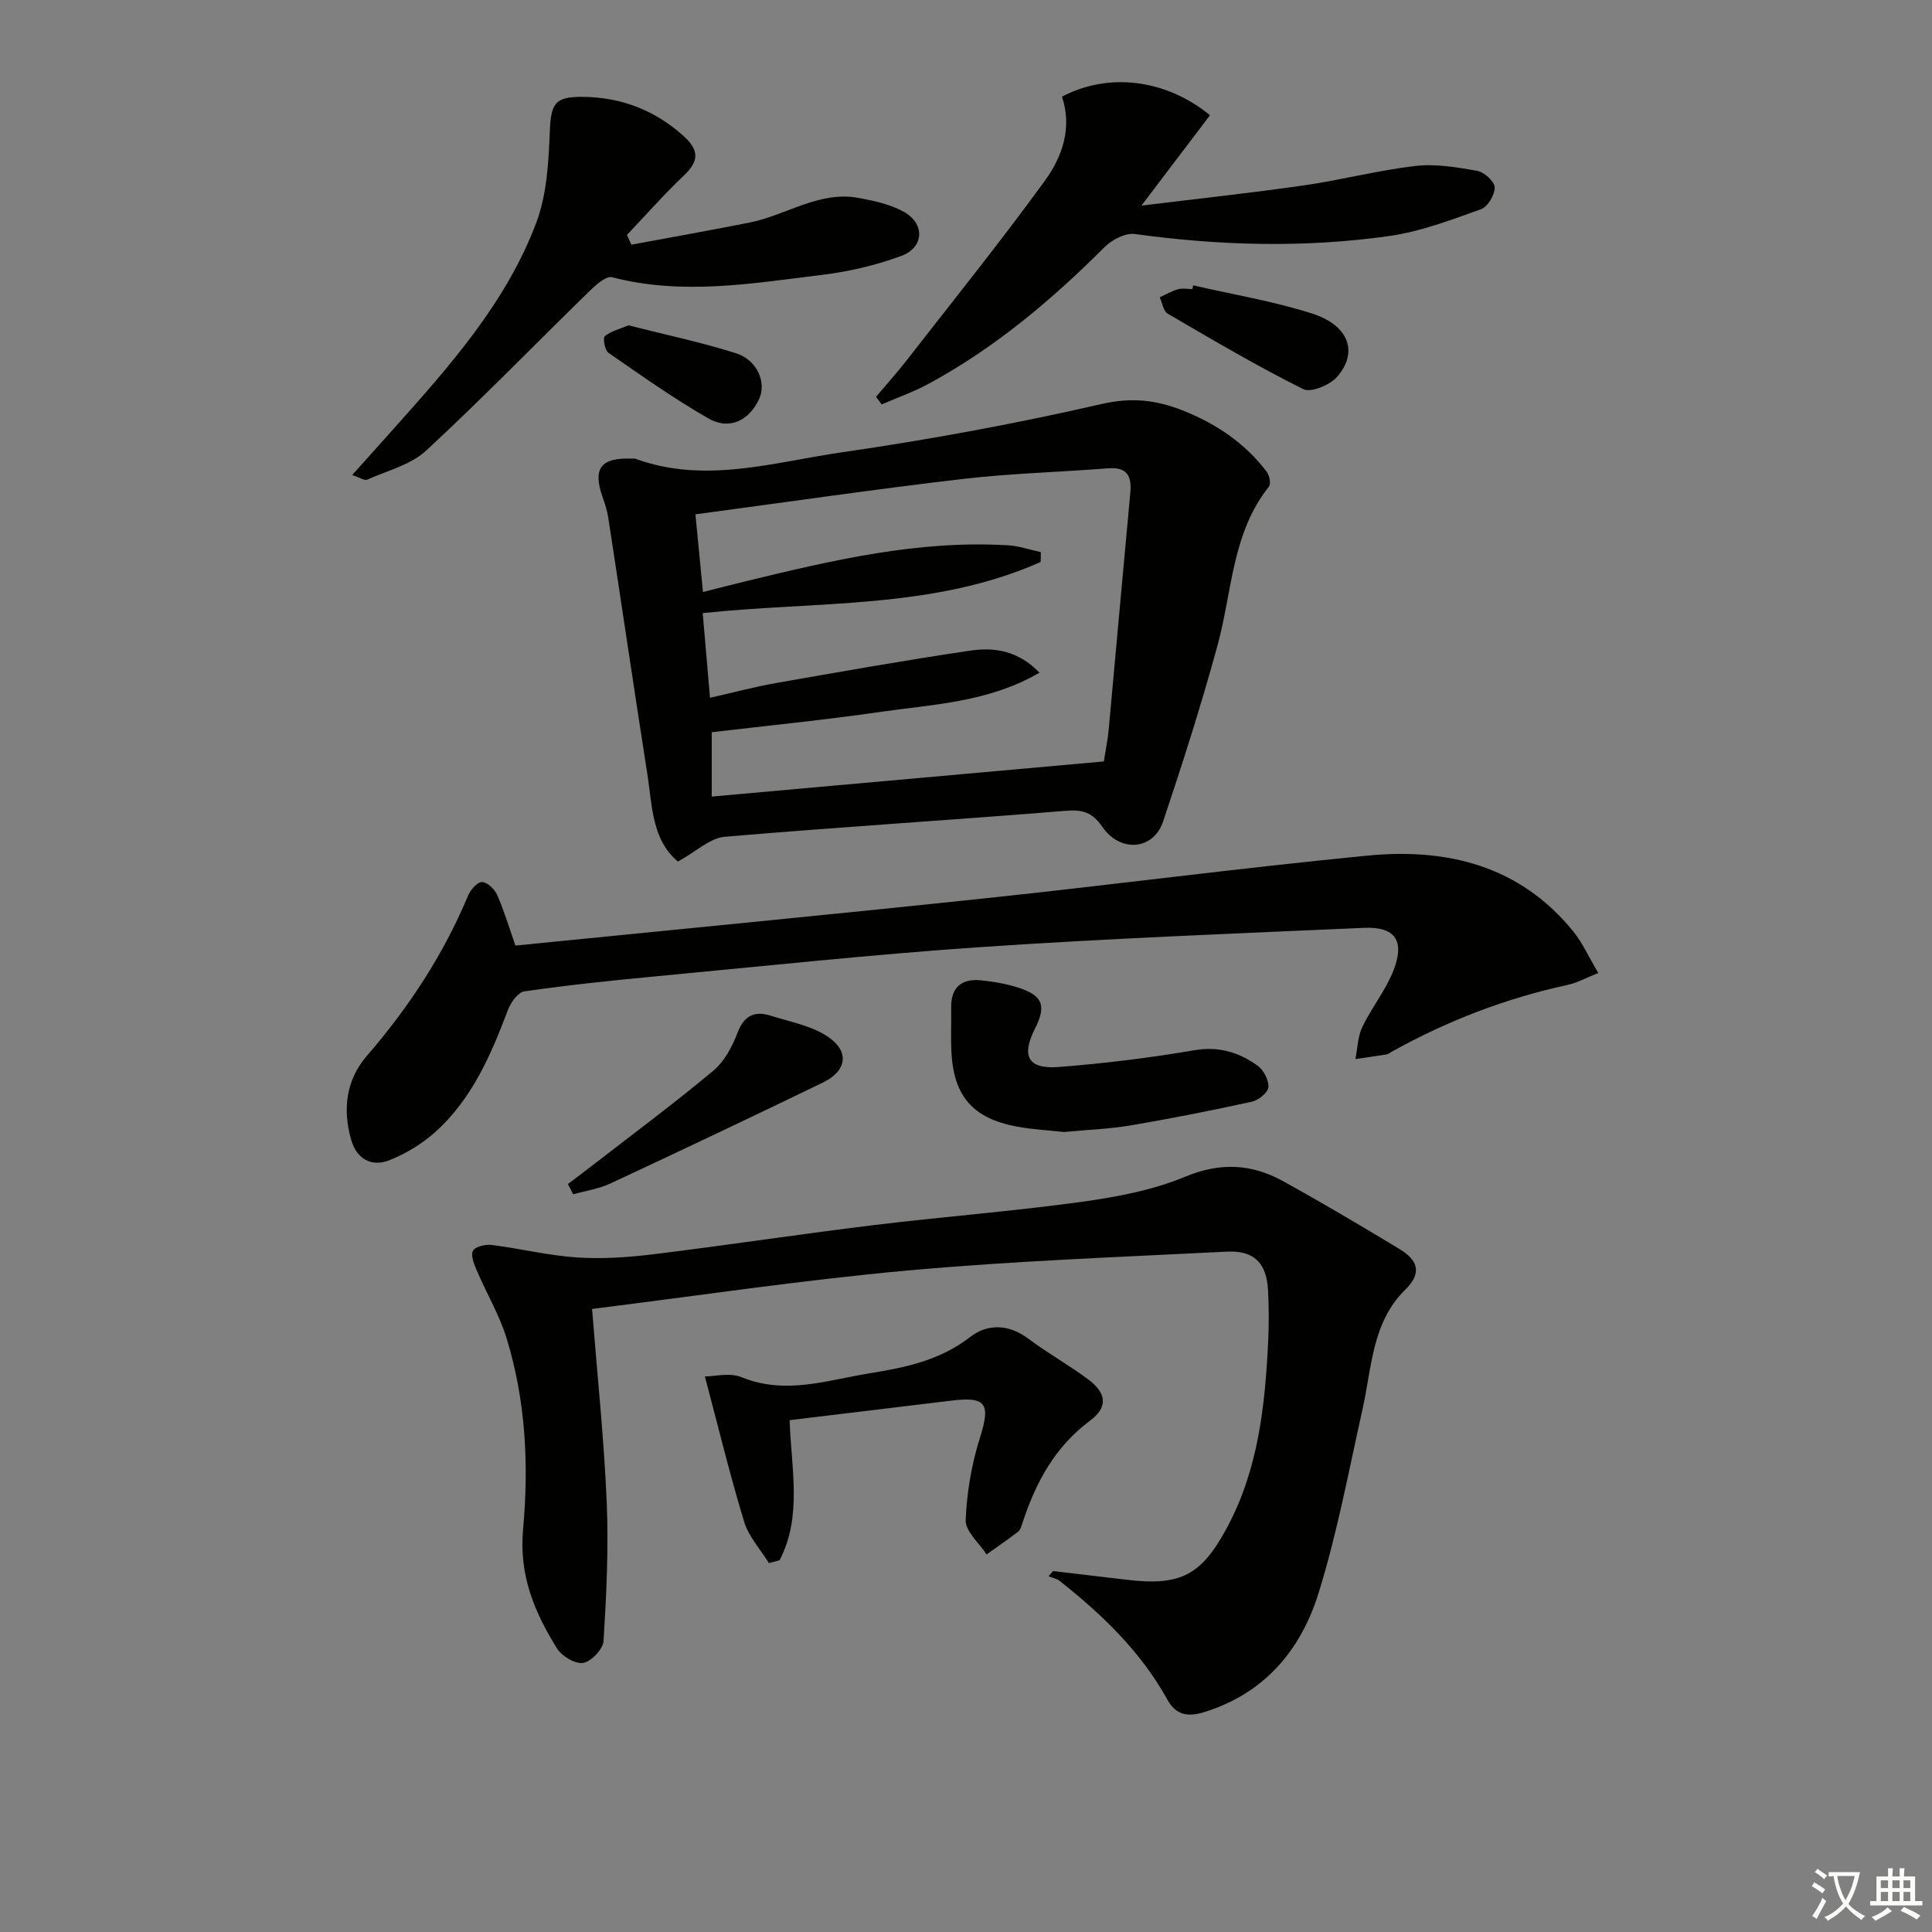 <svg enable-background="new 0 0 400 400" viewBox="0 0 400 400" xmlns="http://www.w3.org/2000/svg"><rect x="0" y="0" width="400" height="400" fill="#808080" stroke="none"/><path d="m377.9 391.2c-.2.3-.4.5-.6.8-.7-.6-1.4-1-2.2-1.5.2-.3.4-.5.5-.8.6.4 1.4.8 2.3 1.5zm-1.8 6.1c-.2-.2-.5-.4-.9-.6.4-.6.8-1.2 1.2-1.9s.7-1.3.9-1.9c.3.3.5.5.8.7-.7 1.3-1.4 2.6-2 3.7zm2.2-9c-.3.3-.5.5-.6.8-.6-.6-1.3-1.1-2-1.5.3-.3.5-.5.6-.7.6.5 1.3.9 2 1.4zm.3.2v-.9h2 4.5c-.3 1.3-.6 2.5-1 3.6s-.9 2.1-1.4 3c.4.5 1 1 1.6 1.4s1.2.8 1.9 1.1c-.3.2-.5.4-.8.8-.4-.3-1-.7-1.6-1.2s-1.2-1.1-1.6-1.6c-.5.6-1.1 1.1-1.7 1.6s-1.4.9-2.1 1.4c-.1-.3-.3-.5-.7-.8.6-.2 1.2-.5 1.9-1s1.4-1.1 2-1.8c-.5-.8-.9-1.6-1.2-2.5s-.6-2-.8-3.2c-.4.1-.7.1-1 .1zm2.5 2.7c.3 1 .7 1.7 1 2.2.3-.5.6-1.1 1-2s.6-1.9.9-3h-3.2-.4c.1.9.3 1.8.7 2.8z" fill="#fbfcfa"/><path d="m396.5 388.5v1.5 3.6h1.5v.9c-.4 0-1 0-1.7 0h-7.9c-.5 0-.9 0-1.2 0v-.9h1.3v-3.5c0-.7 0-1.2 0-1.6h2.4c0-.8 0-1.4 0-1.7h1c0 .3-.1.8-.1 1.7h1.5c0-.8 0-1.4 0-1.7h1c0 .3-.1.9-.1 1.7zm-8.2 9.2c-.2-.3-.5-.5-.8-.8.8-.3 1.4-.6 1.9-.9s1-.7 1.4-1.1c.3.3.6.5.9.8-1.6 1-2.8 1.6-3.4 2zm2.6-6.8v-1.6h-1.5v1.6zm0 2.7v-1.9h-1.5v1.9zm2.4-2.7v-1.6h-1.5v1.6zm0 2.7v-1.9h-1.5v1.9zm.2 2 .7-.8c.4.2.9.5 1.6.8s1.3.7 1.8 1c-.3.3-.5.6-.8.8-.4-.3-1.5-1-3.3-1.8zm2-4.7v-1.6h-1.4v1.6zm0 2.7v-1.9h-1.4v1.9z" fill="#fbfcfa"/><g fill="#010100"><path d="m218.03 325.27c5.04.6 10.09 1.18 15.13 1.79 11.24 1.35 15.55-.85 20.89-10.8 6.47-12.04 7.87-25.22 8.51-38.55.17-3.49.16-7-.02-10.49-.29-5.68-2.83-8.36-8.51-8.08-22.06 1.11-44.17 1.92-66.16 3.91-21.8 1.97-43.48 5.24-65.29 7.95 1.07 13.58 2.46 26.73 3.03 39.91.41 9.59-.06 19.24-.65 28.83-.1 1.69-2.54 4.26-4.22 4.55-1.64.28-4.42-1.39-5.42-3-4.66-7.5-7.9-15.13-7.02-24.73 1.21-13.2.55-26.63-3.42-39.5-1.5-4.85-4.17-9.34-6.18-14.04-.55-1.29-1.29-3.14-.76-4.08.49-.87 2.59-1.35 3.88-1.18 5.9.74 11.74 2.19 17.65 2.58 5.24.35 10.58-.02 15.81-.66 15.16-1.86 30.26-4.16 45.42-6.01 14.34-1.75 28.77-2.86 43.08-4.82 7.32-1.01 14.83-2.41 21.59-5.22 7.32-3.04 13.78-2.67 20.3.93 8.14 4.5 16.15 9.24 24.1 14.05 3.55 2.14 4.87 4.8 1.2 8.38-6.95 6.8-6.94 16.18-8.89 24.86-2.86 12.76-5.24 25.69-9.14 38.14-3.66 11.69-11.21 20.67-23.65 24.49-3.34 1.03-5.8.65-7.59-2.58-5.5-9.95-13.52-17.64-22.32-24.6-.62-.49-1.52-.64-2.29-.94.32-.38.63-.74.94-1.09z"/><path d="m140.36 178.37c-5.41-4.48-5.31-11.57-6.34-18.15-2.77-17.68-5.37-35.39-8.09-53.08-.22-1.46-.71-2.9-1.2-4.31-2.02-5.83-.35-8.08 5.89-7.88.33.01.7-.06.99.05 14.39 5.24 28.58.69 42.66-1.35 18.04-2.61 36.02-5.92 53.78-10 6.16-1.42 11.23-.86 16.71 1.29 6.96 2.74 12.96 6.75 17.5 12.73.57.75.91 2.5.46 3.07-7.67 9.63-7.6 21.68-10.62 32.79-3.35 12.29-7.24 24.44-11.28 36.52-1.97 5.91-8.8 6.59-12.57 1.17-2.13-3.05-4.07-3.65-7.66-3.35-23.51 1.93-47.05 3.36-70.55 5.38-3.06.27-5.89 3.04-9.68 5.12zm88.18-20.72c.41-2.64.82-4.58 1-6.56 1.51-16.36 2.95-32.72 4.48-49.08.33-3.52-.71-5.36-4.62-5.05-10.07.79-20.19 1.04-30.21 2.22-18.26 2.14-36.46 4.8-55.21 7.31.52 5.4 1.02 10.55 1.56 16.08 3.39-.85 6.25-1.59 9.12-2.29 17.76-4.31 35.56-8.49 54.05-7.38 2.29.14 4.53.93 6.79 1.41-.02.68-.04 1.36-.05 2.04-22.15 9.87-46.33 8.06-69.96 10.59.52 6.01 1 11.56 1.51 17.53 4.96-1.12 9.27-2.28 13.65-3.05 13.38-2.35 26.76-4.72 40.2-6.71 4.91-.73 9.88-.09 14.36 4.56-10.6 6.17-22.1 6.55-33.21 8.16-11.46 1.66-22.99 2.79-34.64 4.17v13.32c27.24-2.44 54.13-4.85 81.18-7.27z"/><path d="m106.72 195.77c32.57-3.26 64.95-6.37 97.3-9.79 26.4-2.79 52.73-6.27 79.16-8.84 16.43-1.59 31.48 2.07 42.51 15.66 1.95 2.4 3.24 5.32 5.22 8.65-2.51.99-4.35 2.03-6.33 2.46-12.91 2.8-25.09 7.49-36.6 13.93-.29.16-.57.41-.88.46-2.15.35-4.32.65-6.48.97.45-2.24.49-4.68 1.45-6.68 1.93-4.02 4.87-7.61 6.46-11.73 2.36-6.13.29-9.04-6.12-8.76-26.39 1.16-52.8 2.19-79.16 3.97-22.7 1.54-45.34 3.99-68 6.12-8.92.84-17.84 1.78-26.71 3.07-1.32.19-2.83 2.35-3.41 3.91-3.48 9.25-7.39 18.27-14.85 25.06-2.75 2.5-6.13 4.56-9.58 5.95-3.77 1.52-6.86-.19-8.01-4.25-1.78-6.29-1.04-12.36 3.29-17.36 8.66-10.01 15.81-20.91 20.93-33.14.5-1.2 1.89-2.81 2.87-2.81 1.07 0 2.6 1.44 3.13 2.61 1.4 3.16 2.39 6.51 3.81 10.54z"/><path d="m130.73 50.66c8.18-1.53 16.38-2.97 24.54-4.6 7.55-1.51 14.34-6.6 22.52-5.08 3.21.6 6.58 1.33 9.37 2.89 4.38 2.45 4.17 7.37-.54 9.11-5.23 1.93-10.8 3.24-16.34 3.92-14.46 1.77-28.95 4.3-43.54.5-1.24-.32-3.35 1.56-4.65 2.83-11.3 11.01-22.29 22.36-33.87 33.07-3.2 2.96-8.06 4.15-12.22 6.01-.53.23-1.45-.42-3.08-.96 3.1-3.47 5.8-6.47 8.5-9.49 11.65-13.05 23.37-26.16 29.62-42.78 2.19-5.81 2.53-12.48 2.79-18.8.23-5.71.92-7.27 6.71-7.23 7.93.06 14.91 2.67 20.91 8.04 3.21 2.87 3.41 5.14.21 8.18-4.14 3.93-7.92 8.23-11.86 12.37.29.67.61 1.34.93 2.02z"/><path d="m250.52 23.85c-4.59 6.06-9.06 11.94-14.2 18.72 11.81-1.45 22.79-2.63 33.71-4.2 7.71-1.11 15.29-3.11 23.01-4.01 4.18-.48 8.59.26 12.79 1.01 1.45.26 3.61 2.2 3.63 3.41.03 1.55-1.44 4.05-2.84 4.54-6.2 2.21-12.5 4.62-18.96 5.54-17.54 2.49-35.13 2.01-52.7-.41-1.95-.27-4.72 1.17-6.24 2.68-11 11-22.78 20.93-36.52 28.36-3.08 1.67-6.43 2.84-9.66 4.24-.39-.52-.78-1.05-1.17-1.57 2.15-2.56 4.4-5.05 6.45-7.69 9.59-12.32 19.38-24.49 28.55-37.11 3.6-4.95 5.65-10.97 3.5-17.35 9.58-5.03 21.37-3.71 30.65 3.84z"/><path d="m159.2 323.63c-1.75-2.84-4.19-5.47-5.13-8.56-2.96-9.75-5.37-19.68-8.13-30.09 1.95 0 5.15-.85 7.59.15 9.04 3.72 17.74.62 26.44-.79 7.33-1.18 14.61-2.65 20.86-7.51 3.58-2.79 7.99-2.74 12.06.32 3.99 2.99 8.38 5.44 12.37 8.41 3.83 2.85 4.21 5.75.44 8.56-7.35 5.46-11.29 12.88-14.03 21.25-.21.63-.42 1.4-.89 1.76-2.12 1.63-4.34 3.14-6.52 4.7-1.53-2.37-4.4-4.78-4.32-7.09.21-5.71 1.21-11.54 2.93-17 2.23-7.09 1.4-8.64-5.86-7.76-11.16 1.36-22.32 2.7-33.53 4.05.36 10.2 2.63 19.96-2.07 28.99-.73.2-1.47.4-2.21.61z"/><path d="m220.28 234.37c-3.12-.35-6.44-.51-9.69-1.11-9.21-1.71-13.17-6.31-13.62-15.6-.14-2.99.01-5.99-.04-8.98-.08-4.29 2.17-6.14 6.24-5.71 2.62.28 5.28.73 7.78 1.55 4.99 1.64 5.71 3.73 3.31 8.49-2.85 5.65-1.41 8.39 4.92 7.9 9.4-.73 18.8-1.88 28.09-3.47 5.07-.87 9.23.44 13.07 3.17 1.26.89 2.36 3 2.27 4.47-.07 1.11-2.04 2.71-3.4 3.01-8.4 1.84-16.85 3.51-25.33 4.95-4.41.72-8.91.88-13.6 1.33z"/><path d="m117.58 245.14c1.85-1.4 3.71-2.79 5.54-4.21 8.22-6.38 16.59-12.58 24.57-19.26 2.29-1.92 3.93-5 5.02-7.88 1.38-3.62 3.6-4.53 6.9-3.49 4.04 1.28 8.5 2.08 11.88 4.4 4.48 3.07 3.79 7.06-1.12 9.43-14.61 7.07-29.27 14.03-43.98 20.89-2.4 1.12-5.14 1.52-7.72 2.25-.36-.71-.73-1.42-1.09-2.13z"/><path d="m247.04 59.08c8.2 1.89 16.57 3.27 24.57 5.82 7.65 2.44 9.66 7.96 5.26 13.08-1.48 1.72-5.45 3.38-7.04 2.59-9.57-4.78-18.82-10.23-28.07-15.63-.9-.53-1.12-2.23-1.65-3.39 1.26-.57 2.47-1.29 3.78-1.66.92-.26 1.98-.05 2.98-.05.06-.26.12-.51.17-.76z"/><path d="m130.12 67.36c7.52 1.91 14.98 3.48 22.22 5.76 4.44 1.4 6.38 6.06 4.85 9.44-2.06 4.51-6.18 6.56-10.49 4.09-7.16-4.1-13.93-8.9-20.73-13.61-.75-.52-1.19-3.07-.75-3.44 1.28-1.05 3.09-1.48 4.9-2.24z"/></g></svg>